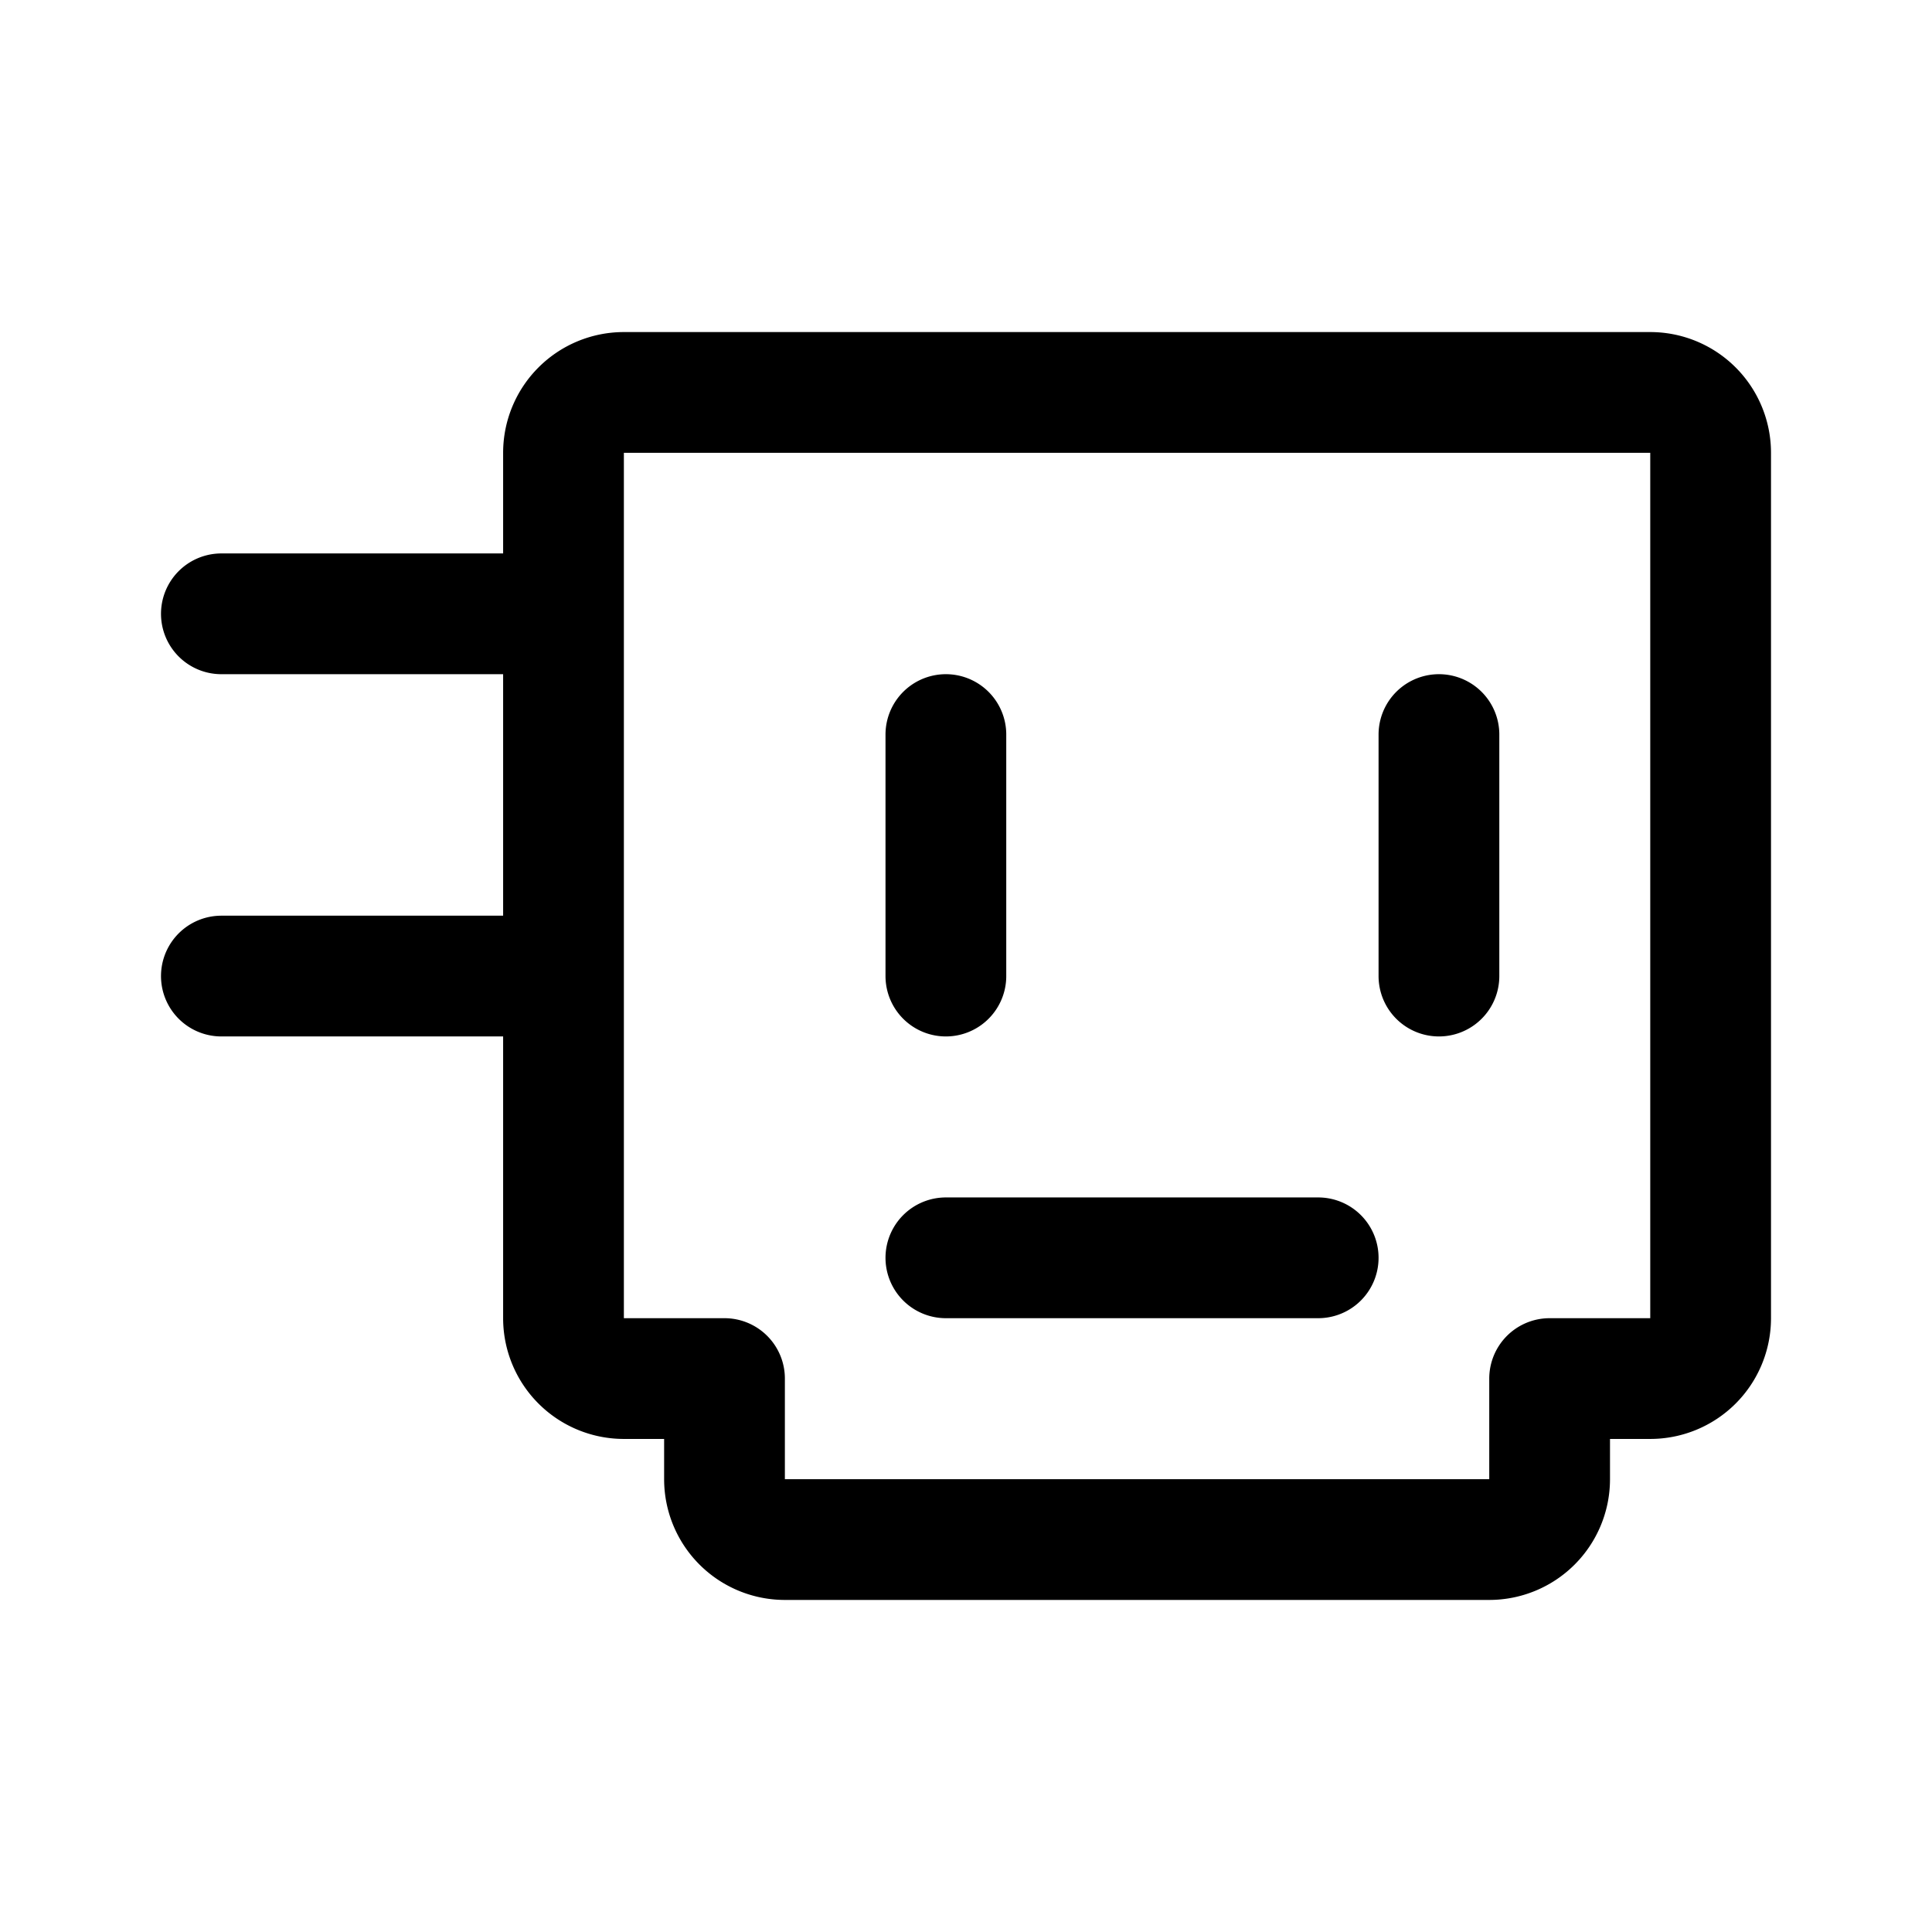 <svg xmlns="http://www.w3.org/2000/svg" width="192" height="192" fill="none"><path stroke="#000" stroke-linecap="round" stroke-linejoin="round" stroke-width="12" d="M56 45a6 6 0 0 1 6-6h102a6 6 0 0 1 6 6v86a6 6 0 0 1-6 6h-10v10a6 6 0 0 1-6 6H78a6 6 0 0 1-6-6v-10H62a6 6 0 0 1-6-6zm38 28v24m49-24v24M22 61h34M22 97h34m38 28h37"/></svg>